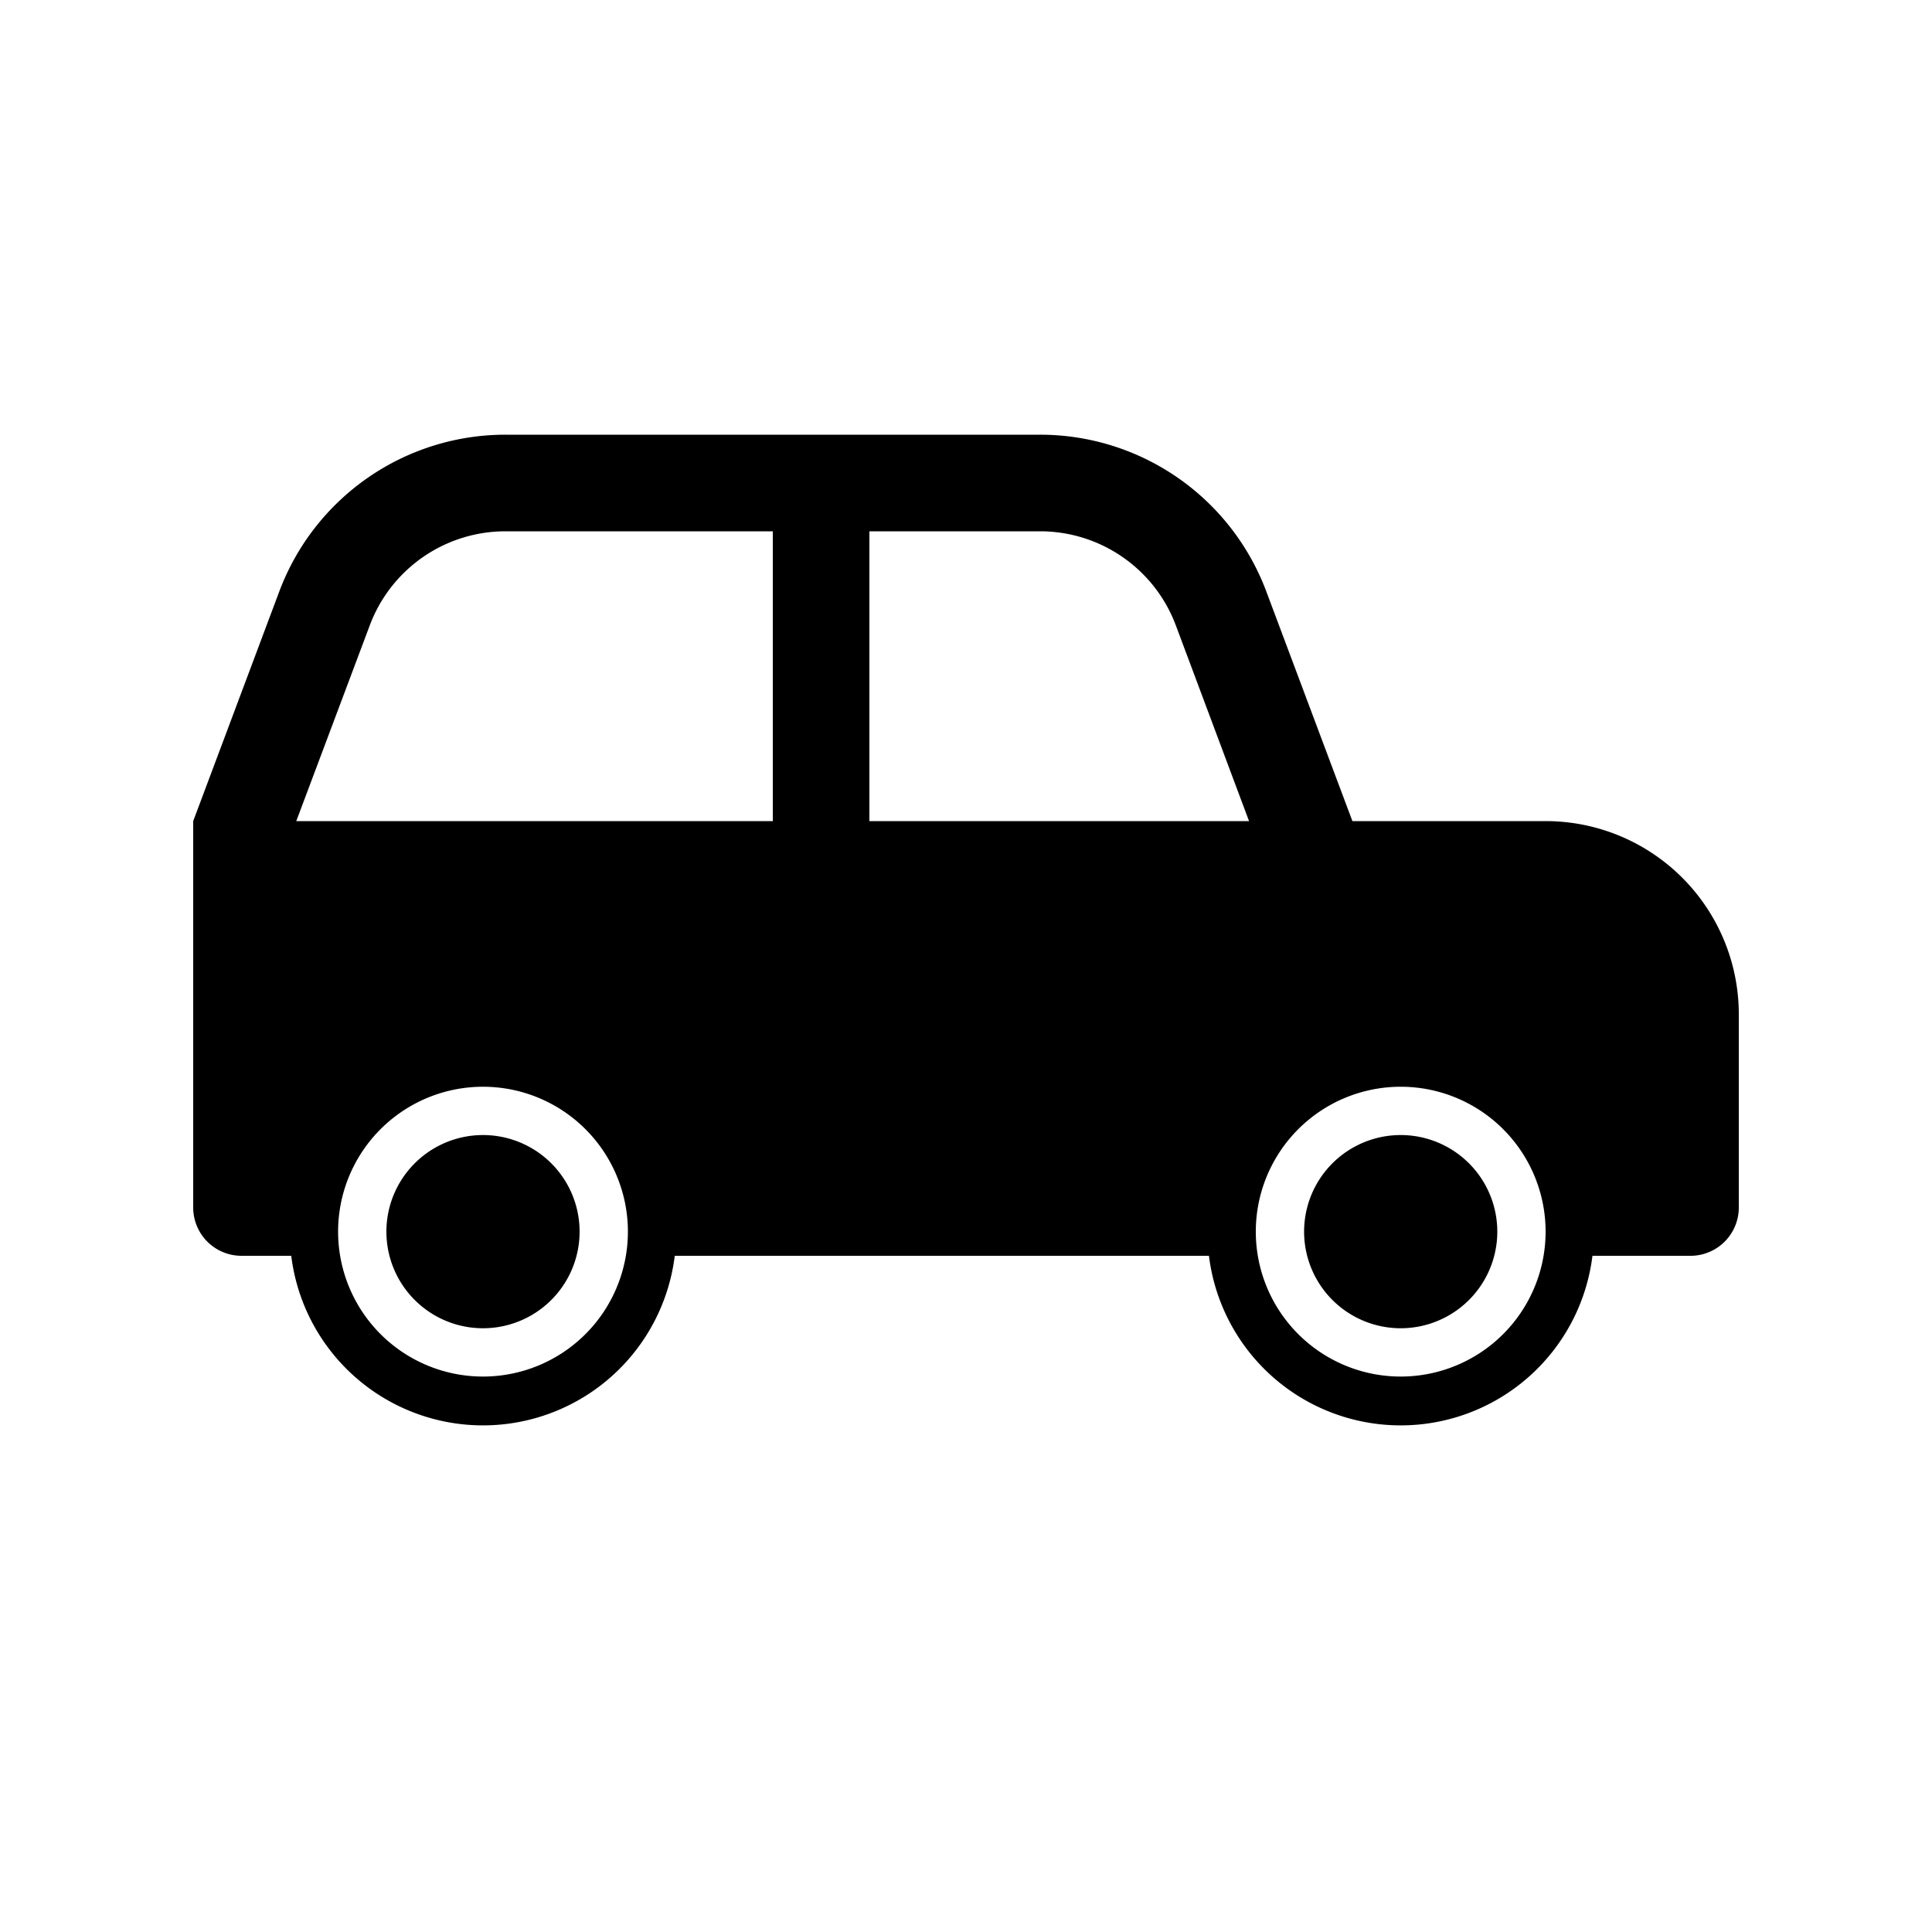 <svg fill="none" height="40" viewbox="0 0 40 40" width="40" xmlns="http://www.w3.org/2000/svg">
<path d="M12 25.5a2 2 0 1 0-4 0 2 2 0 0 0 4 0ZM29 27.5a2 2 0 1 0 0-4 2 2 0 0 0 0 4Z" fill="currentColor"></path>
<path d="M10.465 9a5 5 0 0 0-4.682 3.244L4 17v8a1 1 0 0 0 1 1h1.03a4 4 0 0 0 7.94 0h11.06a4 4 0 0 0 7.94 0H35a1 1 0 0 0 1-1v-4a4 4 0 0 0-4-4h-4l-1.783-4.756A5 5 0 0 0 21.535 9h-11.07ZM10 28.5a3 3 0 1 1 0-6 3 3 0 0 1 0 6Zm22-3a3 3 0 1 1-6 0 3 3 0 0 1 6 0ZM16 11v6H6.134l1.522-4.053A3 3 0 0 1 10.465 11H16Zm2 0h3.535a3 3 0 0 1 2.809 1.947L25.86 17H18v-6Z" fill="currentColor"></path>
</svg>